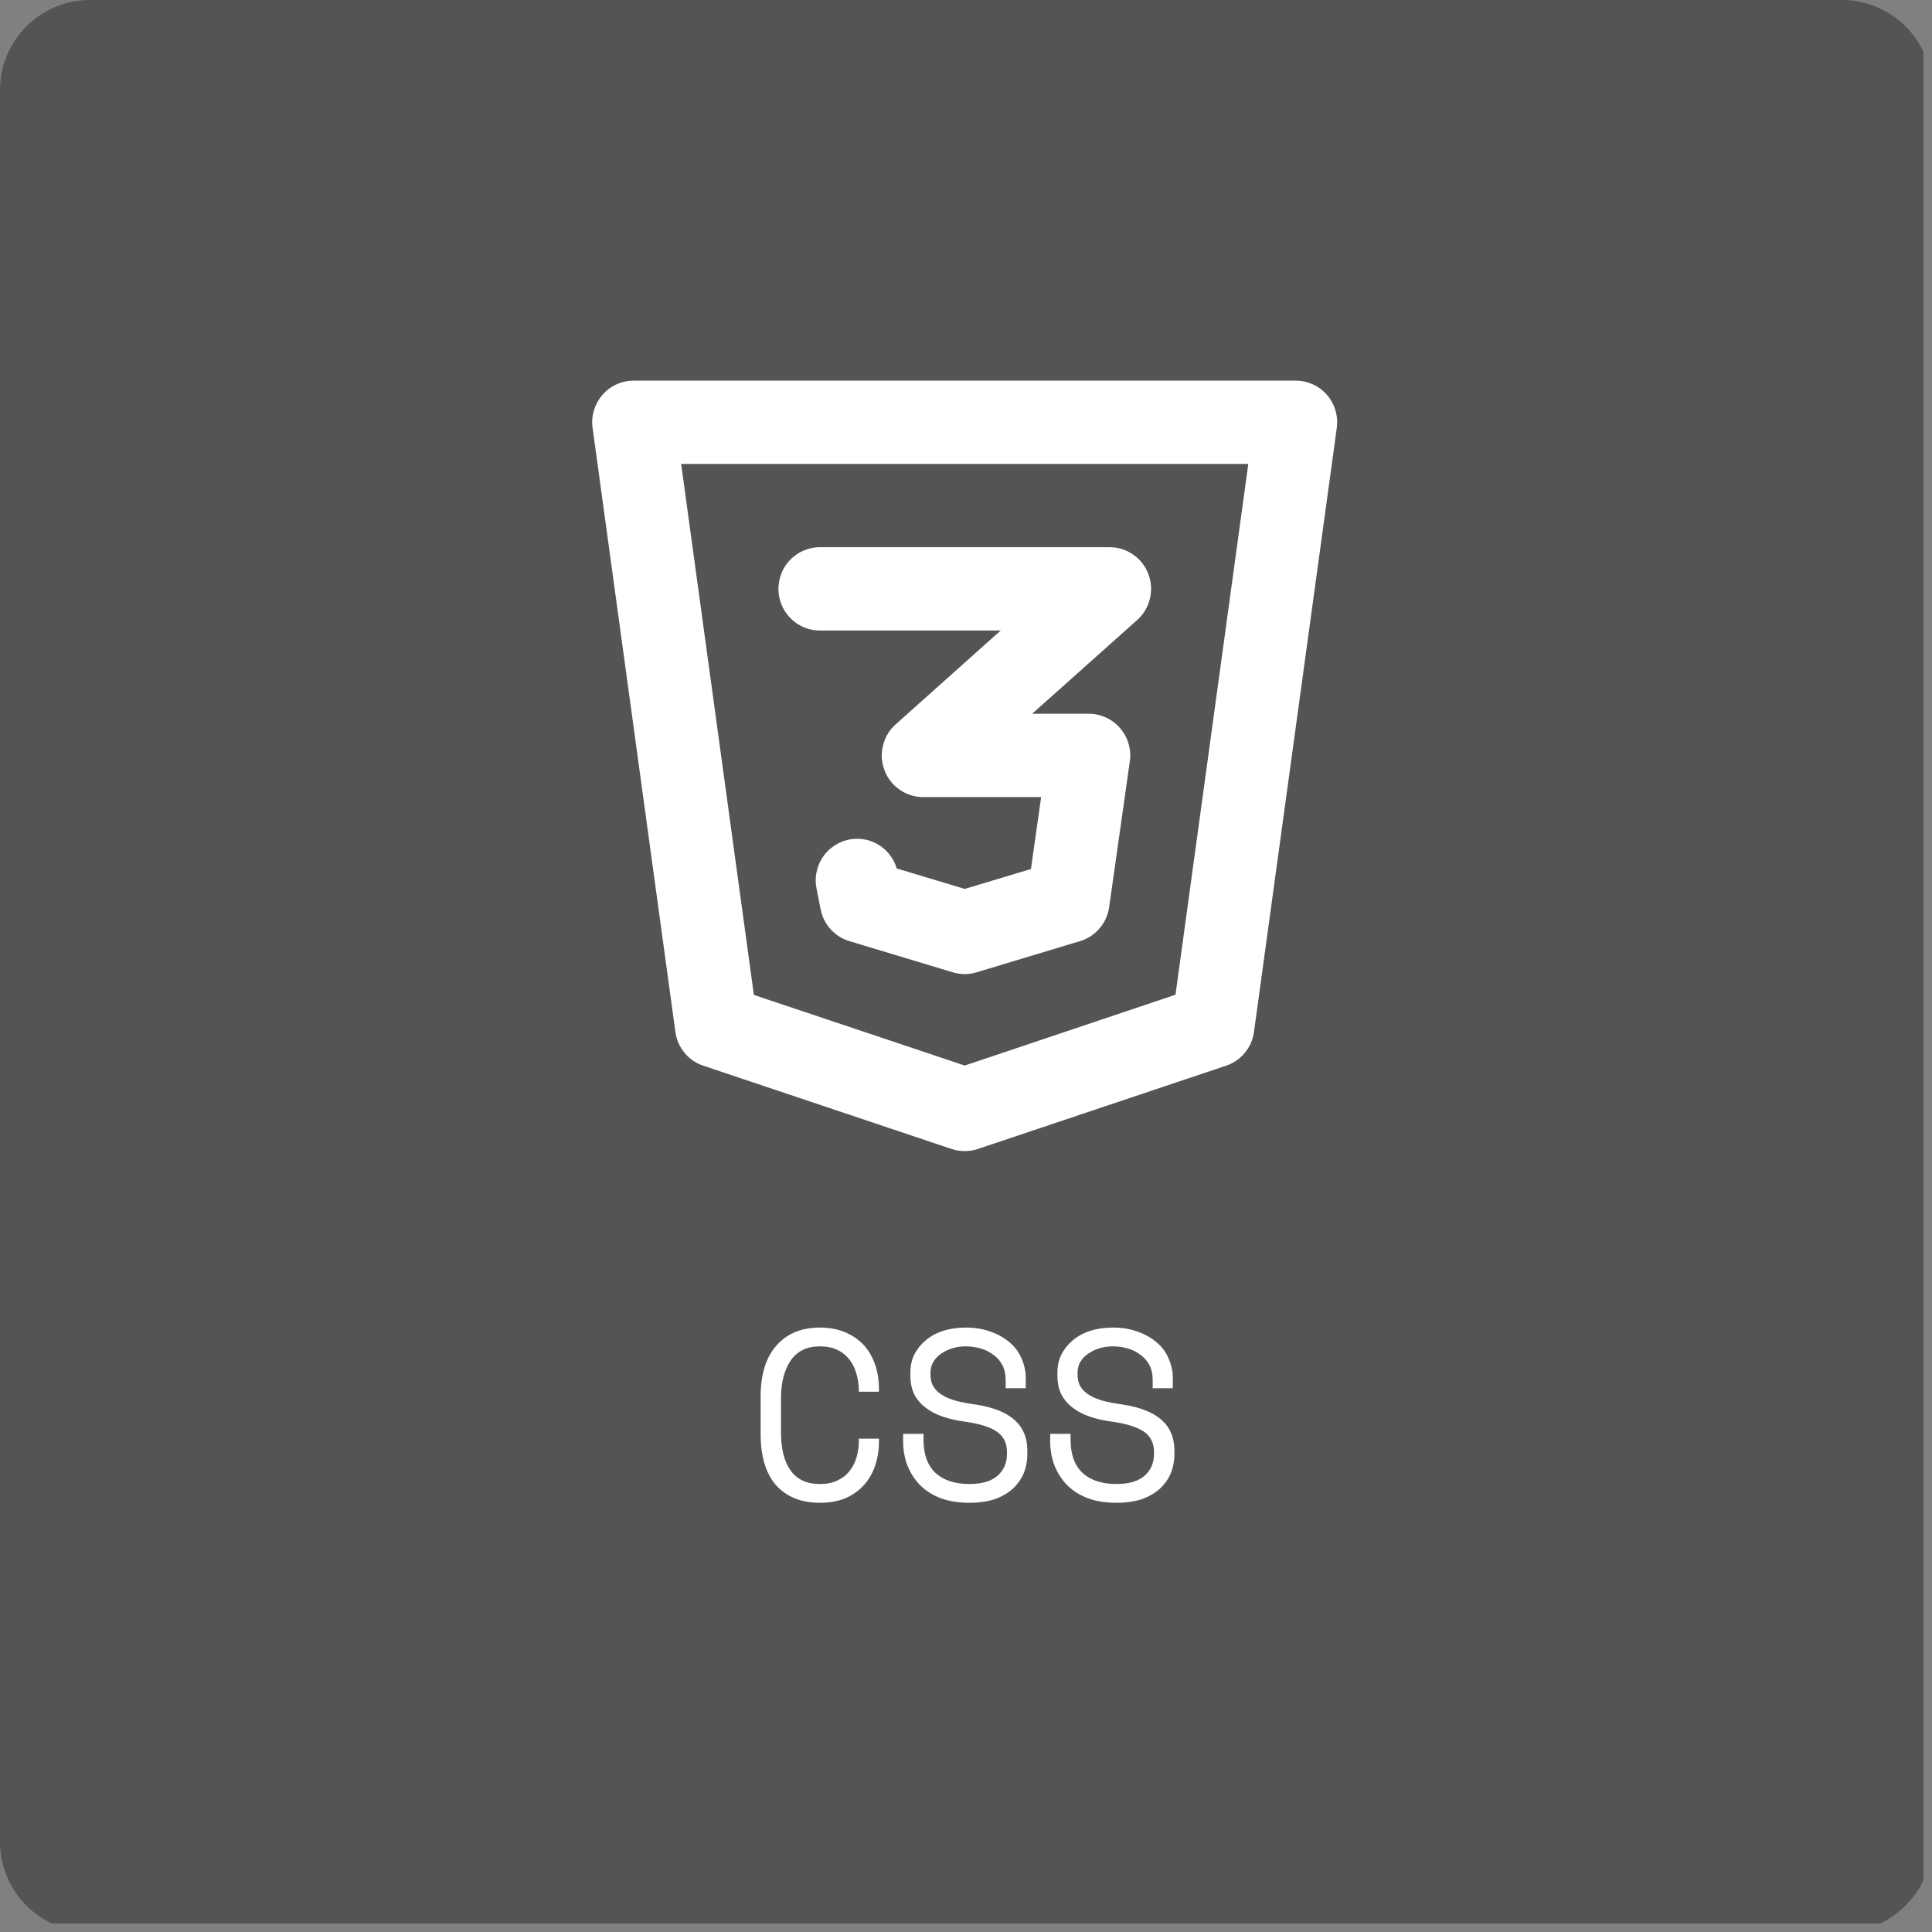 <svg xmlns="http://www.w3.org/2000/svg" xmlns:xlink="http://www.w3.org/1999/xlink" width="150" zoomAndPan="magnify" viewBox="0 0 112.5 112.5" height="150" preserveAspectRatio="xMidYMid meet" version="1.0"><rect x="0" y="0" width="112.5" height="112.5" fill="#808080" stroke="none"/><defs><g/><clipPath id="1f4dd3c1c7"><path d="M 0 0 L 112.004 0 L 112.004 112.004 L 0 112.004 Z M 0 0 " clip-rule="nonzero"/></clipPath><clipPath id="24c4e3515a"><path d="M 5.25 0 L 107.25 0 C 110.148 0 112.5 2.352 112.5 5.25 L 112.5 107.25 C 112.5 110.148 110.148 112.5 107.25 112.5 L 5.25 112.5 C 2.352 112.5 0 110.148 0 107.25 L 0 5.25 C 0 2.352 2.352 0 5.25 0 " clip-rule="nonzero"/></clipPath><clipPath id="4b1f90807c"><path d="M 34.363 22.094 L 77.863 22.094 L 77.863 67.094 L 34.363 67.094 Z M 34.363 22.094 " clip-rule="nonzero"/></clipPath></defs><g clip-path="url(#1f4dd3c1c7)"><g clip-path="url(#24c4e3515a)"><path fill="#545454" d="M 0 0 L 112.324 0 L 112.324 112.324 L 0 112.324 Z M 0 0 " fill-opacity="1" fill-rule="nonzero"/></g></g><g clip-path="url(#4b1f90807c)"><path fill="#ffffff" d="M 56.176 67.027 C 55.914 67.027 55.66 66.988 55.414 66.906 L 40.953 62.055 C 40.516 61.91 40.152 61.66 39.859 61.305 C 39.566 60.949 39.391 60.543 39.328 60.086 L 34.508 24.926 C 34.457 24.578 34.484 24.234 34.582 23.898 C 34.684 23.562 34.848 23.262 35.074 23 C 35.305 22.734 35.578 22.527 35.895 22.383 C 36.211 22.238 36.547 22.164 36.895 22.164 L 75.453 22.164 C 75.801 22.164 76.133 22.238 76.453 22.383 C 76.77 22.527 77.043 22.734 77.27 22.996 C 77.5 23.262 77.664 23.562 77.762 23.898 C 77.863 24.234 77.887 24.574 77.84 24.922 L 73.02 60.082 C 72.957 60.539 72.781 60.945 72.488 61.301 C 72.195 61.656 71.832 61.91 71.395 62.055 L 56.934 66.906 C 56.688 66.988 56.434 67.027 56.176 67.027 Z M 43.898 57.934 L 56.176 62.047 L 68.449 57.922 L 72.688 27.016 L 39.664 27.016 Z M 43.898 57.934 " fill-opacity="1" fill-rule="nonzero"/></g><path fill="#ffffff" d="M 56.176 56.719 C 55.938 56.719 55.707 56.688 55.48 56.617 L 49.457 54.801 C 49.031 54.672 48.668 54.441 48.367 54.109 C 48.066 53.777 47.875 53.391 47.785 52.953 L 47.547 51.742 C 47.484 51.434 47.48 51.129 47.539 50.824 C 47.598 50.516 47.707 50.23 47.871 49.969 C 48.039 49.703 48.246 49.48 48.5 49.301 C 48.75 49.117 49.023 48.988 49.324 48.914 C 49.625 48.836 49.93 48.82 50.238 48.863 C 50.543 48.906 50.832 49.004 51.102 49.16 C 51.371 49.312 51.602 49.512 51.793 49.754 C 51.988 50 52.129 50.27 52.215 50.57 L 56.176 51.762 L 60.031 50.602 L 60.625 46.414 L 53.766 46.414 C 53.262 46.414 52.805 46.273 52.391 45.988 C 51.977 45.703 51.684 45.32 51.504 44.852 C 51.324 44.379 51.297 43.898 51.418 43.406 C 51.539 42.918 51.785 42.504 52.164 42.172 L 58.27 36.715 L 47.738 36.715 C 47.418 36.715 47.113 36.652 46.816 36.531 C 46.52 36.406 46.262 36.23 46.035 36.004 C 45.809 35.777 45.633 35.516 45.512 35.219 C 45.391 34.922 45.328 34.609 45.328 34.289 C 45.328 33.969 45.391 33.66 45.512 33.363 C 45.633 33.066 45.809 32.801 46.035 32.574 C 46.262 32.348 46.52 32.172 46.816 32.051 C 47.113 31.926 47.418 31.863 47.738 31.863 L 64.609 31.863 C 65.109 31.863 65.566 32.004 65.98 32.293 C 66.395 32.578 66.691 32.957 66.871 33.43 C 67.047 33.902 67.074 34.383 66.957 34.871 C 66.836 35.363 66.586 35.773 66.211 36.109 L 60.102 41.562 L 63.402 41.562 C 63.754 41.562 64.086 41.637 64.406 41.785 C 64.723 41.93 64.996 42.137 65.223 42.402 C 65.453 42.668 65.617 42.969 65.715 43.305 C 65.816 43.641 65.84 43.984 65.789 44.332 L 64.586 52.82 C 64.52 53.289 64.332 53.699 64.027 54.059 C 63.719 54.418 63.34 54.664 62.891 54.801 L 56.867 56.617 C 56.641 56.688 56.41 56.719 56.176 56.719 Z M 56.176 56.719 " fill-opacity="1" fill-rule="nonzero"/><g fill="#ffffff" fill-opacity="1"><g transform="translate(43.4, 87.304)"><g><path d="M 4.344 -0.891 C 4.738 -0.891 5.078 -0.957 5.359 -1.094 C 5.648 -1.227 5.883 -1.41 6.062 -1.641 C 6.25 -1.867 6.383 -2.129 6.469 -2.422 C 6.562 -2.723 6.609 -3.035 6.609 -3.359 L 6.609 -3.531 L 7.781 -3.531 L 7.781 -3.359 C 7.781 -2.867 7.707 -2.406 7.562 -1.969 C 7.414 -1.531 7.195 -1.148 6.906 -0.828 C 6.613 -0.504 6.254 -0.25 5.828 -0.062 C 5.398 0.113 4.906 0.203 4.344 0.203 C 3.258 0.203 2.41 -0.133 1.797 -0.812 C 1.191 -1.5 0.891 -2.5 0.891 -3.812 L 0.891 -5.984 C 0.891 -7.254 1.191 -8.238 1.797 -8.938 C 2.41 -9.645 3.258 -10 4.344 -10 C 4.906 -10 5.398 -9.906 5.828 -9.719 C 6.254 -9.539 6.613 -9.289 6.906 -8.969 C 7.195 -8.645 7.414 -8.266 7.562 -7.828 C 7.707 -7.398 7.781 -6.938 7.781 -6.438 L 7.781 -6.266 L 6.609 -6.266 L 6.609 -6.438 C 6.598 -6.758 6.547 -7.066 6.453 -7.359 C 6.367 -7.66 6.234 -7.926 6.047 -8.156 C 5.867 -8.383 5.641 -8.566 5.359 -8.703 C 5.078 -8.836 4.738 -8.906 4.344 -8.906 C 3.582 -8.906 3.016 -8.629 2.641 -8.078 C 2.266 -7.523 2.078 -6.801 2.078 -5.906 L 2.078 -3.891 C 2.078 -2.93 2.266 -2.191 2.641 -1.672 C 3.016 -1.148 3.582 -0.891 4.344 -0.891 Z M 4.344 -0.891 "/></g></g></g><g fill="#ffffff" fill-opacity="1"><g transform="translate(51.964, 87.304)"><g><path d="M 6.594 -6.969 C 6.594 -7.289 6.531 -7.57 6.406 -7.812 C 6.281 -8.051 6.109 -8.25 5.891 -8.406 C 5.68 -8.57 5.438 -8.695 5.156 -8.781 C 4.875 -8.863 4.578 -8.906 4.266 -8.906 C 3.992 -8.906 3.738 -8.867 3.5 -8.797 C 3.258 -8.723 3.039 -8.617 2.844 -8.484 C 2.656 -8.359 2.504 -8.203 2.391 -8.016 C 2.273 -7.828 2.219 -7.602 2.219 -7.344 L 2.219 -7.266 C 2.219 -6.992 2.273 -6.758 2.391 -6.562 C 2.504 -6.375 2.672 -6.211 2.891 -6.078 C 3.109 -5.941 3.379 -5.828 3.703 -5.734 C 4.035 -5.648 4.422 -5.578 4.859 -5.516 C 5.879 -5.359 6.633 -5.055 7.125 -4.609 C 7.613 -4.172 7.859 -3.578 7.859 -2.828 L 7.859 -2.656 C 7.859 -2.238 7.785 -1.852 7.641 -1.5 C 7.492 -1.156 7.273 -0.852 6.984 -0.594 C 6.703 -0.344 6.352 -0.145 5.938 0 C 5.52 0.133 5.035 0.203 4.484 0.203 C 3.859 0.203 3.301 0.113 2.812 -0.062 C 2.332 -0.25 1.93 -0.504 1.609 -0.828 C 1.297 -1.148 1.051 -1.531 0.875 -1.969 C 0.707 -2.406 0.625 -2.879 0.625 -3.391 L 0.625 -3.812 L 1.812 -3.812 L 1.812 -3.469 C 1.812 -2.613 2.047 -1.969 2.516 -1.531 C 2.984 -1.102 3.641 -0.891 4.484 -0.891 C 5.211 -0.891 5.758 -1.051 6.125 -1.375 C 6.488 -1.695 6.672 -2.125 6.672 -2.656 L 6.672 -2.75 C 6.672 -3.258 6.484 -3.648 6.109 -3.922 C 5.734 -4.191 5.117 -4.391 4.266 -4.516 C 3.773 -4.578 3.332 -4.676 2.938 -4.812 C 2.539 -4.945 2.203 -5.125 1.922 -5.344 C 1.641 -5.562 1.422 -5.82 1.266 -6.125 C 1.117 -6.438 1.047 -6.801 1.047 -7.219 L 1.047 -7.391 C 1.047 -7.773 1.125 -8.125 1.281 -8.438 C 1.445 -8.758 1.672 -9.035 1.953 -9.266 C 2.234 -9.504 2.57 -9.688 2.969 -9.812 C 3.363 -9.938 3.801 -10 4.281 -10 C 4.832 -10 5.32 -9.914 5.75 -9.75 C 6.188 -9.594 6.555 -9.379 6.859 -9.109 C 7.16 -8.848 7.383 -8.535 7.531 -8.172 C 7.688 -7.816 7.766 -7.445 7.766 -7.062 L 7.766 -6.469 L 6.594 -6.469 Z M 6.594 -6.969 "/></g></g></g><g fill="#ffffff" fill-opacity="1"><g transform="translate(60.527, 87.304)"><g><path d="M 6.594 -6.969 C 6.594 -7.289 6.531 -7.57 6.406 -7.812 C 6.281 -8.051 6.109 -8.25 5.891 -8.406 C 5.68 -8.57 5.438 -8.695 5.156 -8.781 C 4.875 -8.863 4.578 -8.906 4.266 -8.906 C 3.992 -8.906 3.738 -8.867 3.5 -8.797 C 3.258 -8.723 3.039 -8.617 2.844 -8.484 C 2.656 -8.359 2.504 -8.203 2.391 -8.016 C 2.273 -7.828 2.219 -7.602 2.219 -7.344 L 2.219 -7.266 C 2.219 -6.992 2.273 -6.758 2.391 -6.562 C 2.504 -6.375 2.672 -6.211 2.891 -6.078 C 3.109 -5.941 3.379 -5.828 3.703 -5.734 C 4.035 -5.648 4.422 -5.578 4.859 -5.516 C 5.879 -5.359 6.633 -5.055 7.125 -4.609 C 7.613 -4.172 7.859 -3.578 7.859 -2.828 L 7.859 -2.656 C 7.859 -2.238 7.785 -1.852 7.641 -1.5 C 7.492 -1.156 7.273 -0.852 6.984 -0.594 C 6.703 -0.344 6.352 -0.145 5.938 0 C 5.52 0.133 5.035 0.203 4.484 0.203 C 3.859 0.203 3.301 0.113 2.812 -0.062 C 2.332 -0.25 1.93 -0.504 1.609 -0.828 C 1.297 -1.148 1.051 -1.531 0.875 -1.969 C 0.707 -2.406 0.625 -2.879 0.625 -3.391 L 0.625 -3.812 L 1.812 -3.812 L 1.812 -3.469 C 1.812 -2.613 2.047 -1.969 2.516 -1.531 C 2.984 -1.102 3.641 -0.891 4.484 -0.891 C 5.211 -0.891 5.758 -1.051 6.125 -1.375 C 6.488 -1.695 6.672 -2.125 6.672 -2.656 L 6.672 -2.75 C 6.672 -3.258 6.484 -3.648 6.109 -3.922 C 5.734 -4.191 5.117 -4.391 4.266 -4.516 C 3.773 -4.578 3.332 -4.676 2.938 -4.812 C 2.539 -4.945 2.203 -5.125 1.922 -5.344 C 1.641 -5.562 1.422 -5.82 1.266 -6.125 C 1.117 -6.438 1.047 -6.801 1.047 -7.219 L 1.047 -7.391 C 1.047 -7.773 1.125 -8.125 1.281 -8.438 C 1.445 -8.758 1.672 -9.035 1.953 -9.266 C 2.234 -9.504 2.57 -9.688 2.969 -9.812 C 3.363 -9.938 3.801 -10 4.281 -10 C 4.832 -10 5.32 -9.914 5.75 -9.75 C 6.188 -9.594 6.555 -9.379 6.859 -9.109 C 7.16 -8.848 7.383 -8.535 7.531 -8.172 C 7.688 -7.816 7.766 -7.445 7.766 -7.062 L 7.766 -6.469 L 6.594 -6.469 Z M 6.594 -6.969 "/></g></g></g></svg>